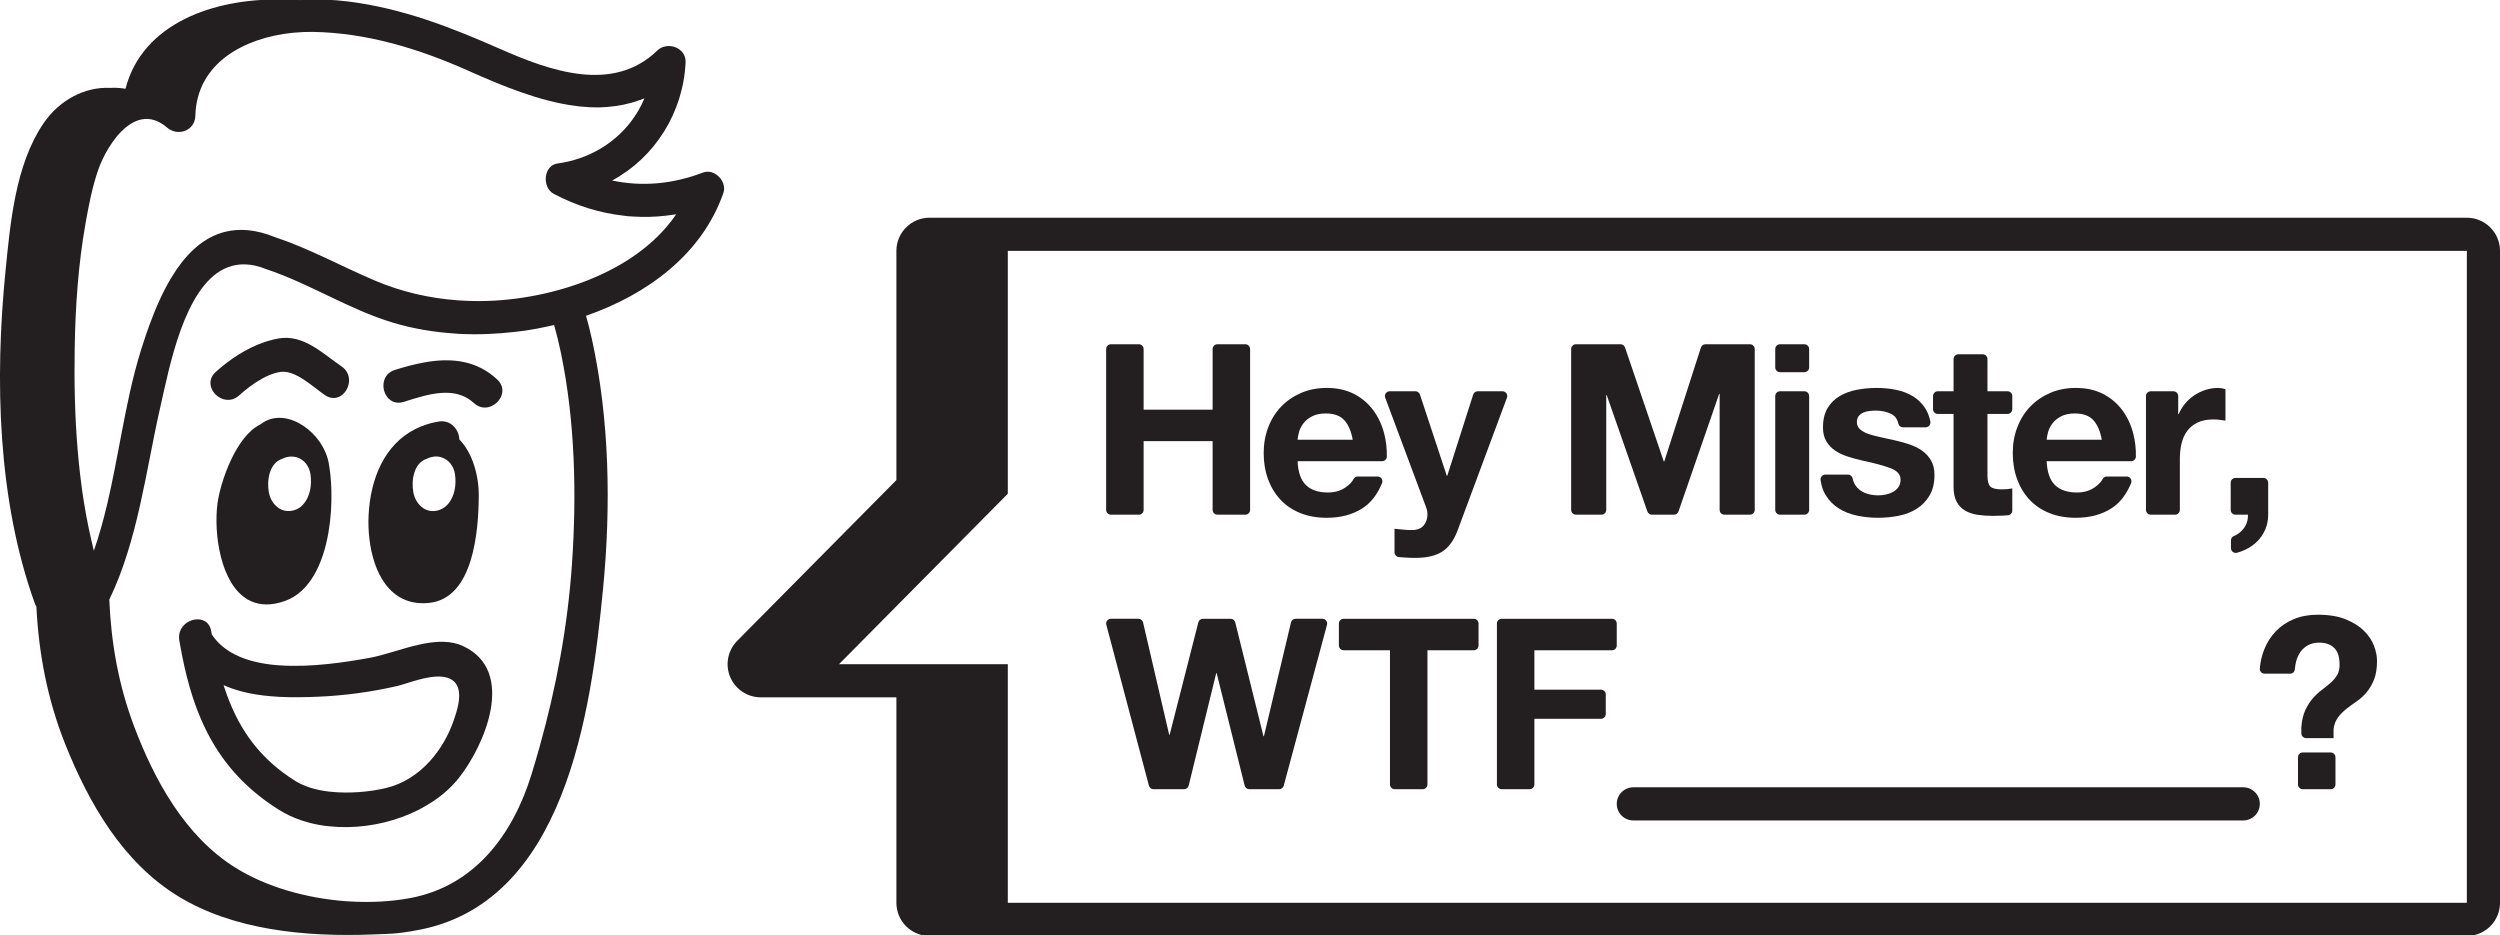 <svg xmlns="http://www.w3.org/2000/svg" width="377.027" height="141.004"><path fill="#231F20" d="M351.494 113.478h-4.212c-.397 0-.72.322-.72.72v4.104c0 .398.322.72.72.72h4.212c.397 0 .72-.322.72-.72v-4.104c0-.398-.322-.72-.72-.72z"/><path fill="#231F20" d="M340.804 100.842c-.033.41.308.756.72.756h3.845c.364 0 .687-.271.715-.635.031-.413.095-.808.191-1.183.144-.563.365-1.056.666-1.476.3-.42.684-.756 1.151-1.008.469-.252 1.026-.378 1.675-.378.959 0 1.71.264 2.25.792s.81 1.344.81 2.448c.023.647-.09 1.188-.342 1.619-.252.433-.582.828-.99 1.188s-.853.72-1.332 1.08c-.48.359-.936.786-1.368 1.277-.432.492-.81 1.087-1.134 1.782-.324.696-.521 1.561-.594 2.592v.9c0 .398.322.72.72.72h4.14v-1.367c.096-.721.33-1.32.702-1.801.372-.479.798-.905 1.278-1.277.479-.372.99-.744 1.53-1.116s1.031-.822 1.476-1.351c.444-.527.815-1.163 1.116-1.907.3-.744.45-1.692.45-2.845 0-.695-.15-1.445-.45-2.25-.301-.804-.798-1.553-1.494-2.25-.696-.695-1.614-1.277-2.754-1.745-1.141-.469-2.562-.702-4.266-.702-1.32 0-2.515.222-3.582.666-1.068.444-1.98 1.062-2.736 1.854s-1.345 1.729-1.764 2.809c-.338.866-.547 1.802-.629 2.808z"/><path fill="#231F20" d="M167.54 77.62h4.211c.397 0 .72-.322.72-.72v-10.368h10.404v10.368c0 .398.323.72.721.72h4.212c.397 0 .72-.322.72-.72v-24.264c0-.398-.322-.72-.72-.72h-4.212c-.397 0-.721.322-.721.72v9.144h-10.404v-9.144c0-.398-.322-.72-.72-.72h-4.211c-.398 0-.721.322-.721.72v24.264c0 .398.323.72.721.72z"/><path fill="#231F20" d="M193.135 75.388c.816.864 1.812 1.53 2.988 1.998s2.496.702 3.96.702c2.111 0 3.912-.479 5.4-1.44 1.252-.807 2.232-2.066 2.941-3.775.198-.479-.146-1.012-.665-1.012h-2.987c-.251 0-.501.121-.614.345-.227.45-.638.881-1.231 1.293-.744.517-1.632.773-2.664.773-1.439 0-2.544-.371-3.312-1.115-.769-.744-1.188-1.944-1.26-3.601h12.734c.387 0 .716-.307.724-.695.021-1.19-.108-2.338-.391-3.445-.336-1.319-.882-2.496-1.638-3.528-.756-1.031-1.723-1.854-2.897-2.466-1.177-.612-2.557-.918-4.141-.918-1.416 0-2.706.252-3.87.756s-2.166 1.194-3.006 2.07-1.488 1.914-1.944 3.114-.684 2.496-.684 3.888c0 1.439.222 2.76.666 3.96s1.075 2.231 1.891 3.096zm2.79-10.296c.132-.455.36-.888.685-1.296s.756-.75 1.296-1.026c.54-.275 1.218-.414 2.034-.414 1.247 0 2.178.337 2.79 1.009.611.672 1.037 1.655 1.277 2.951h-8.315c.023-.36.101-.768.233-1.224z"/><path fill="#231F20" d="M215.059 76.468c.145.36.216.744.216 1.152 0 .552-.162 1.056-.485 1.512-.324.456-.823.72-1.494.792-.504.023-1.008.012-1.513-.036l-1.476-.144v3.547c0 .375.292.691.667.722l.899.068c.516.036 1.037.054 1.565.054 1.752 0 3.12-.324 4.104-.972.983-.648 1.751-1.729 2.304-3.24l7.416-19.945c.175-.47-.174-.971-.675-.971h-3.73c-.313 0-.591.203-.687.501l-3.908 12.243h-.072l-4.049-12.25c-.097-.295-.373-.494-.683-.494h-3.879c-.502 0-.85.501-.674.972l6.154 16.489z"/><path fill="#231F20" d="M237.667 77.62h3.852c.397 0 .72-.322.72-.72v-17.316h.071l6.133 17.554c.101.289.373.482.68.482h3.331c.307 0 .58-.194.681-.485l6.132-17.731h.072v17.496c0 .398.322.72.721.72h3.852c.397 0 .72-.322.72-.72v-24.264c0-.398-.322-.72-.72-.72h-6.712c-.312 0-.589.202-.685.5l-5.527 17.176h-.072l-5.846-17.188c-.099-.292-.373-.488-.682-.488h-6.72c-.398 0-.721.322-.721.72v24.264c-.001.398.322.72.72.72z"/><path fill="#231F20" d="M268.447 56.128h3.672c.397 0 .72-.322.72-.72v-2.771c0-.398-.322-.72-.72-.72h-3.672c-.397 0-.721.322-.721.72v2.771c.001.398.324.72.721.72z"/><path fill="#231F20" d="M268.447 77.62h3.672c.397 0 .72-.322.72-.72v-17.172c0-.398-.322-.72-.72-.72h-3.672c-.397 0-.721.322-.721.72v17.172c.001.398.324.72.721.72z"/><path fill="#231F20" d="M277.32 76.684c.804.504 1.722.864 2.754 1.08 1.031.216 2.088.324 3.168.324 1.056 0 2.094-.103 3.114-.306 1.02-.204 1.926-.559 2.718-1.062s1.434-1.17 1.926-1.998.738-1.854.738-3.078c0-.863-.168-1.589-.504-2.178-.337-.588-.78-1.08-1.332-1.476-.553-.396-1.183-.714-1.891-.954s-1.434-.444-2.178-.612c-.72-.168-1.428-.324-2.124-.468-.696-.145-1.313-.307-1.854-.486s-.979-.414-1.314-.702-.504-.659-.504-1.115c0-.384.096-.69.288-.919.191-.228.426-.401.702-.521.275-.12.581-.198.918-.234.336-.036.647-.054.936-.054.912 0 1.704.175 2.376.522.542.28.889.768 1.041 1.461.069.318.366.537.691.537h3.417c.456 0 .796-.423.709-.872-.147-.771-.402-1.434-.764-1.99-.492-.756-1.11-1.362-1.854-1.818-.744-.455-1.59-.779-2.538-.972s-1.926-.288-2.934-.288-1.992.09-2.952.27c-.96.181-1.824.492-2.592.937-.769.444-1.386 1.05-1.854 1.818-.468.768-.702 1.752-.702 2.951 0 .816.168 1.507.505 2.07.335.564.779 1.032 1.331 1.404.553.372 1.183.672 1.891.899.707.229 1.434.427 2.178.595 1.824.384 3.246.768 4.267 1.151 1.02.385 1.529.961 1.529 1.729 0 .456-.107.834-.324 1.134-.216.301-.485.54-.81.72-.324.181-.684.312-1.08.396-.396.084-.773.126-1.134.126-.504 0-.99-.06-1.458-.181-.468-.119-.882-.306-1.242-.558s-.654-.576-.882-.972c-.141-.244-.237-.518-.291-.821-.062-.345-.354-.601-.704-.601h-3.421c-.445 0-.774.402-.714.843.121.88.379 1.636.773 2.271.517.828 1.177 1.494 1.981 1.998z"/><path fill="#231F20" d="M292.243 62.428h2.375v10.98c0 .936.156 1.691.469 2.268.312.576.737 1.021 1.277 1.332.54.312 1.164.522 1.872.63.708.108 1.458.162 2.25.162.504 0 1.021-.013 1.548-.036.279-.013.544-.032.796-.058.368-.038.645-.349.645-.718v-3.328c-.24.048-.492.084-.756.107-.265.024-.54.036-.828.036-.864 0-1.44-.144-1.728-.432-.288-.288-.433-.864-.433-1.729v-9.216h3.024c.397 0 .72-.322.72-.72v-1.979c0-.398-.322-.72-.72-.72h-3.024v-4.86c0-.398-.322-.72-.72-.72h-3.672c-.398 0-.721.322-.721.72v4.86h-2.375c-.397 0-.721.322-.721.72v1.979c.001.399.325.722.722.722z"/><path fill="#231F20" d="M306.103 75.388c.816.864 1.812 1.53 2.988 1.998s2.496.702 3.96.702c2.111 0 3.912-.479 5.4-1.44 1.252-.807 2.232-2.066 2.941-3.775.198-.479-.146-1.012-.664-1.012h-2.988c-.251 0-.501.121-.614.345-.227.45-.637.881-1.231 1.293-.744.517-1.632.773-2.664.773-1.439 0-2.544-.371-3.312-1.115-.769-.744-1.188-1.944-1.26-3.601h12.734c.387 0 .716-.307.723-.695.022-1.19-.107-2.338-.39-3.445-.336-1.319-.882-2.496-1.638-3.528-.756-1.031-1.723-1.854-2.897-2.466-1.177-.612-2.557-.918-4.141-.918-1.416 0-2.706.252-3.87.756s-2.166 1.194-3.006 2.07-1.488 1.914-1.944 3.114-.684 2.496-.684 3.888c0 1.439.222 2.76.666 3.96s1.075 2.231 1.891 3.096zm2.79-10.296c.132-.455.36-.888.685-1.296s.756-.75 1.296-1.026c.54-.275 1.218-.414 2.034-.414 1.247 0 2.178.337 2.79 1.009.611.672 1.037 1.655 1.277 2.951h-8.315c.023-.36.101-.768.233-1.224z"/><path fill="#231F20" d="M324.355 77.62h3.671c.397 0 .72-.322.72-.72v-7.668c0-.84.084-1.619.252-2.34.168-.72.45-1.35.847-1.89.396-.54.918-.966 1.565-1.278.648-.312 1.44-.468 2.376-.468.312 0 .636.018.973.054.336.036.623.078.863.126v-4.752c-.408-.119-.78-.18-1.115-.18-.648 0-1.272.096-1.872.288-.601.192-1.165.462-1.692.81-.528.349-.996.769-1.404 1.261s-.732 1.025-.972 1.602h-.072v-2.736c0-.398-.322-.72-.72-.72h-3.419c-.397 0-.721.322-.721.72v17.171c0 .398.323.72.72.72z"/><path fill="#231F20" d="M337.136 77.62h1.871c.023.384-.024.762-.145 1.134s-.3.708-.54 1.008c-.239.3-.521.559-.846.774-.188.125-.383.227-.583.303-.271.104-.442.37-.442.659v1.165c0 .484.468.825.934.695.429-.12.844-.274 1.244-.464.684-.323 1.278-.737 1.782-1.241.504-.505.905-1.099 1.206-1.782.3-.685.449-1.435.449-2.25v-4.824c0-.398-.322-.72-.72-.72h-4.211c-.398 0-.721.322-.721.72v4.103c.001.398.323.72.722.72z"/><path fill="#231F20" d="M185.589 93.317h-4.169c-.329 0-.616.223-.698.542l-4.325 16.954h-.072l-3.938-16.939c-.076-.326-.367-.557-.701-.557h-4.145c-.473 0-.817.447-.696.904l6.423 24.264c.084.315.369.536.696.536h4.604c.331 0 .62-.227.699-.549l4.149-16.947h.072l4.22 16.95c.08.321.368.546.698.546h4.502c.325 0 .61-.219.695-.533l6.524-24.264c.123-.458-.221-.907-.695-.907h-4.035c-.334 0-.624.229-.701.553l-4.08 17.159h-.072l-4.256-17.166c-.08-.32-.368-.546-.699-.546z"/><path fill="#231F20" d="M222.26 93.317h-19.621c-.397 0-.72.322-.72.72v3.312c0 .397.322.72.72.72h6.984v20.232c0 .398.322.72.72.72h4.213c.397 0 .72-.322.72-.72v-20.232h6.984c.397 0 .72-.323.72-.72v-3.312c-.001-.397-.323-.72-.72-.72z"/><path fill="#231F20" d="M243.823 94.037c0-.397-.322-.72-.72-.72h-16.632c-.397 0-.72.322-.72.72v24.264c0 .398.322.72.72.72h4.212c.397 0 .72-.322.72-.72v-9.9h10.045c.397 0 .72-.322.72-.72v-2.952c0-.397-.322-.72-.72-.72h-10.045v-5.94h11.7c.397 0 .72-.323.72-.72v-3.312z"/><path fill="#231F20" d="M338.304 118.732h-91.98c-1.381 0-2.5 1.119-2.5 2.5s1.119 2.5 2.5 2.5h91.98c1.381 0 2.5-1.119 2.5-2.5s-1.119-2.5-2.5-2.5z"/><path fill="#231F20" d="M372.027 32.834h-231.842c-2.762 0-5 2.239-5 5v34.569l-24.008 24.243c-1.42 1.434-1.839 3.58-1.062 5.443.777 1.862 2.598 3.075 4.615 3.075h20.455v30.988c0 2.762 2.238 5 5 5h231.843c2.762 0 5-2.238 5-5v-98.318c-.001-2.761-2.239-5-5.001-5zm0 103.319h-220.039v-35.988h-25.455l25.455-25.704v-36.627h220.039v98.319z"/><path fill="#231F20" d="M106.022 26.024c-4.568 1.738-9.2 2.162-13.703 1.196 6.43-3.463 10.732-10.235 11.076-17.829.101-2.224-2.771-3.219-4.268-1.768-6.716 6.514-16.274 3.025-23.631-.212-7.515-3.308-14.771-6.152-22.996-7.189-2.325-.293-4.781-.374-7.235-.212-1.006-.066-2.027-.094-3.055-.08-9.931-.142-20.737 3.56-23.285 13.46-.768-.136-1.542-.182-2.312-.135-3.811-.19-7.651 1.833-10.037 5.326-4.255 6.227-5.022 15.037-5.75 22.349-1.626 16.345-1.193 34.453 4.423 50.064.062.171.146.33.24.481.348 7.008 1.637 13.955 4.357 20.77 3.549 8.887 8.682 17.83 17.061 22.941 8.258 5.038 18.955 6.149 29.371 5.741l.019-.001c.567-.012 1.131-.037 1.692-.069h.068l.155-.009.022-.001c1.17-.024 2.27-.153 3.337-.334l.285-.035.637-.116c22.748-3.786 26.66-32.982 28.465-51.663 1.192-12.351.979-25.375-1.688-37.539-.259-1.178-.555-2.359-.891-3.534 9.152-3.18 17.467-9.205 20.719-18.526.597-1.712-1.327-3.741-3.076-3.076zm-19.765 59.069c-.646 9.348-2.365 18.581-4.895 27.594-.391 1.392-.797 2.779-1.225 4.16-2.777 8.951-8.475 16.748-18.251 18.587-2.882.542-6.022.702-9.198.508l-.563-.035c-5.934-.442-11.947-2.139-16.603-5.038-7.598-4.731-12.229-13.194-15.309-21.358-2.359-6.256-3.461-12.642-3.729-19.086 4.339-8.982 5.52-19.528 7.715-29.141 1.354-5.931 3.568-17.848 9.656-20.766.163-.078.332-.144.501-.208 1.634-.628 3.528-.635 5.747.264 6.594 2.187 12.506 6.083 19.166 8.089 3.055.92 6.24 1.442 9.449 1.645l.527.041c2.844.146 5.698.023 8.5-.308.354-.042.709-.083 1.061-.132l.496-.062c1.131-.167 2.27-.391 3.409-.642l.856-.185c.396 1.396.74 2.799 1.027 4.188 2.143 10.358 2.391 21.359 1.663 31.885zm14.284-50.899c-3.467 4.067-8.44 6.942-13.751 8.759-1.594.545-3.215.996-4.836 1.355-2.819.625-5.633.977-8.271 1.07-1.38.049-2.747.027-4.104-.053l-.535-.033c-4.309-.309-8.501-1.279-12.538-2.993-5.051-2.143-9.851-4.815-15.072-6.547-2.875-1.165-5.357-1.329-7.515-.785l-.5.143c-3.173.984-5.616 3.529-7.534 6.687-1.375 2.261-2.48 4.831-3.397 7.358-.381 1.051-.731 2.095-1.053 3.104l-.013.038-.157.499c-1.307 4.182-2.18 8.584-3.021 13.017-.646 3.405-1.278 6.826-2.07 10.181-.567 2.401-1.215 4.769-2.017 7.068-.146-.575-.279-1.154-.412-1.732-.555-2.422-1.003-4.873-1.354-7.342-.105-.747-.198-1.496-.287-2.245-.146-1.228-.271-2.458-.377-3.691-.443-5.194-.549-10.417-.462-15.551.105-6.293.536-12.622 1.636-18.825.478-2.69 1.011-5.455 1.906-8.044.689-1.992 2.216-4.844 4.216-6.46.183-.147.37-.281.56-.406 1.12-.738 2.367-1.062 3.686-.65.311.097.625.233.942.417.324.187.651.416.981.702 1.625 1.404 4.209.489 4.269-1.768.21-8.039 7.479-11.758 14.571-12.511l.391-.035c.922-.084 1.839-.125 2.733-.111 8.122.118 16.011 2.536 23.37 5.812 5.082 2.263 10.752 4.647 16.32 5.359l.616.075c.999.105 1.994.154 2.981.136.378-.007.753-.035 1.129-.062 1.654-.12 3.279-.447 4.859-1.023.252-.092.506-.168.756-.273-.533 1.284-1.231 2.474-2.065 3.554-2.591 3.361-6.512 5.649-11.03 6.265-2.169.295-2.36 3.631-.598 4.569 3.413 1.815 7.014 2.918 10.674 3.319l.558.07c.3.027.601.035.901.052.354.02.707.037 1.062.043 1.633.031 3.272-.078 4.907-.338l.384-.05c-.444.649-.926 1.274-1.439 1.876z"/><path fill="#231F20" d="M39.776 63.657c-.165.099-.328.204-.486.328l-.081.055c-3.578 1.742-5.972 8.555-6.413 11.917-.577 4.399.413 12.083 4.587 14.47.156.089.317.169.481.243 1.365.612 3.036.694 5.07-.022 3.833-1.35 5.794-5.691 6.6-10.328.369-2.127.495-4.313.445-6.305-.039-1.578-.188-3.033-.412-4.232-.835-4.447-6.076-8.348-9.791-6.126zm5.91 12.461c-.213.234-.466.429-.741.583-.346.192-.728.309-1.118.353-.585.066-1.188-.038-1.708-.369-.852-.543-1.395-1.45-1.574-2.438-.325-1.795.053-4.403 2.018-5.058.223-.114.459-.191.7-.25.351-.086.713-.109 1.075-.059.135.019.27.036.402.076 1.201.363 1.93 1.417 2.091 2.616.211 1.574-.043 3.334-1.145 4.546z"/><path fill="#231F20" d="M60.737 90.3c.175.083.35.167.534.236.996.37 2.14.528 3.462.387 6.732-.718 7.432-11.002 7.471-16.108.024-3.117-.964-6.539-2.932-8.547-.03-1.439-1.255-3.01-3.127-2.697-.971.163-1.86.425-2.684.761-.273.111-.541.229-.798.358-4.689 2.346-6.803 7.505-7.076 13.006-.224 4.505.987 10.609 5.15 12.604zm3.617-21.112c.188-.096.388-.169.59-.227.338-.096.688-.14 1.041-.109.183.016.365.048.546.103 1.201.363 1.93 1.417 2.092 2.616.211 1.576-.042 3.336-1.145 4.548-.094.104-.199.195-.307.283-.326.268-.71.458-1.115.568-.715.193-1.494.13-2.146-.285-.853-.543-1.395-1.45-1.574-2.438-.326-1.797.052-4.405 2.018-5.059z"/><path fill="#231F20" d="M69.81 97.423c-1.773-.819-3.841-.748-5.948-.342l-.671.141c-2.631.586-5.282 1.602-7.466 1.994-3.561.639-8.804 1.47-13.601 1.122l-.532-.037c-3.978-.367-7.588-1.595-9.579-4.511l-.07-.085-.088-.501c-.481-2.904-4.562-2.01-4.836.589-.024.235-.029.479.015.741l.114.641c.396 2.28.877 4.461 1.48 6.541.922 3.18 2.133 6.123 3.783 8.81 2.27 3.696 5.361 6.914 9.672 9.612 2.047 1.282 4.434 2.067 6.946 2.412l.65.064c7.228.77 15.352-2.025 19.54-7.315 3.863-4.882 8.726-16.122.591-19.876zm-.669 8.654c-.165.961-.487 1.916-.743 2.643-.775 2.207-1.972 4.299-3.531 6.029-1.785 1.981-4.047 3.484-6.72 4.11-2.38.558-5.466.848-8.319.541l-.541-.063c-1.748-.239-3.384-.717-4.68-1.518-5.387-3.328-8.424-7.716-10.327-12.857l-.053-.142c-.18-.492-.353-.988-.513-1.493 2.485 1.112 5.266 1.582 8.132 1.746l.364.024c1.887.091 3.807.055 5.705-.023 4-.165 8.023-.705 11.927-1.602.598-.137 1.489-.443 2.484-.738l.806-.229c1.688-.451 3.524-.74 4.752-.129.39.194.726.469.966.871.219.367.333.792.377 1.244.049.504.006 1.045-.086 1.586z"/><path fill="#231F20" d="M64.655 54.546l-.619.104c-1.502.266-3.007.673-4.476 1.136-1.839.58-2.092 2.552-1.338 3.825l.158.239c.528.701 1.401 1.107 2.509.758.906-.286 1.888-.605 2.895-.865l.674-.163c1.734-.39 3.51-.538 5.088.029.311.112.613.254.906.425.348.203.686.441 1.003.739 2.349 2.196 5.892-1.332 3.536-3.536-3.015-2.82-6.652-3.239-10.336-2.691z"/><path fill="#231F20" d="M32.015 58.826c.705 1.316 2.587 2.123 4.044.811.952-.857 2.158-1.812 3.445-2.525.193-.107.388-.208.584-.302.762-.367 1.542-.64 2.308-.729 1.318-.154 2.785.693 4.13 1.658.313.225.619.455.915.681.568.434 1.099.851 1.567 1.171 1.138.779 2.243.43 2.934-.363.647-.743.921-1.872.511-2.841-.175-.416-.468-.803-.921-1.113-2.927-2.004-5.751-4.885-9.534-4.23-.513.088-1.016.214-1.514.358l-.604.196c-2.738.92-5.244 2.601-7.356 4.504-.699.63-.882 1.375-.746 2.062.045.23.123.452.237.662z"/></svg>